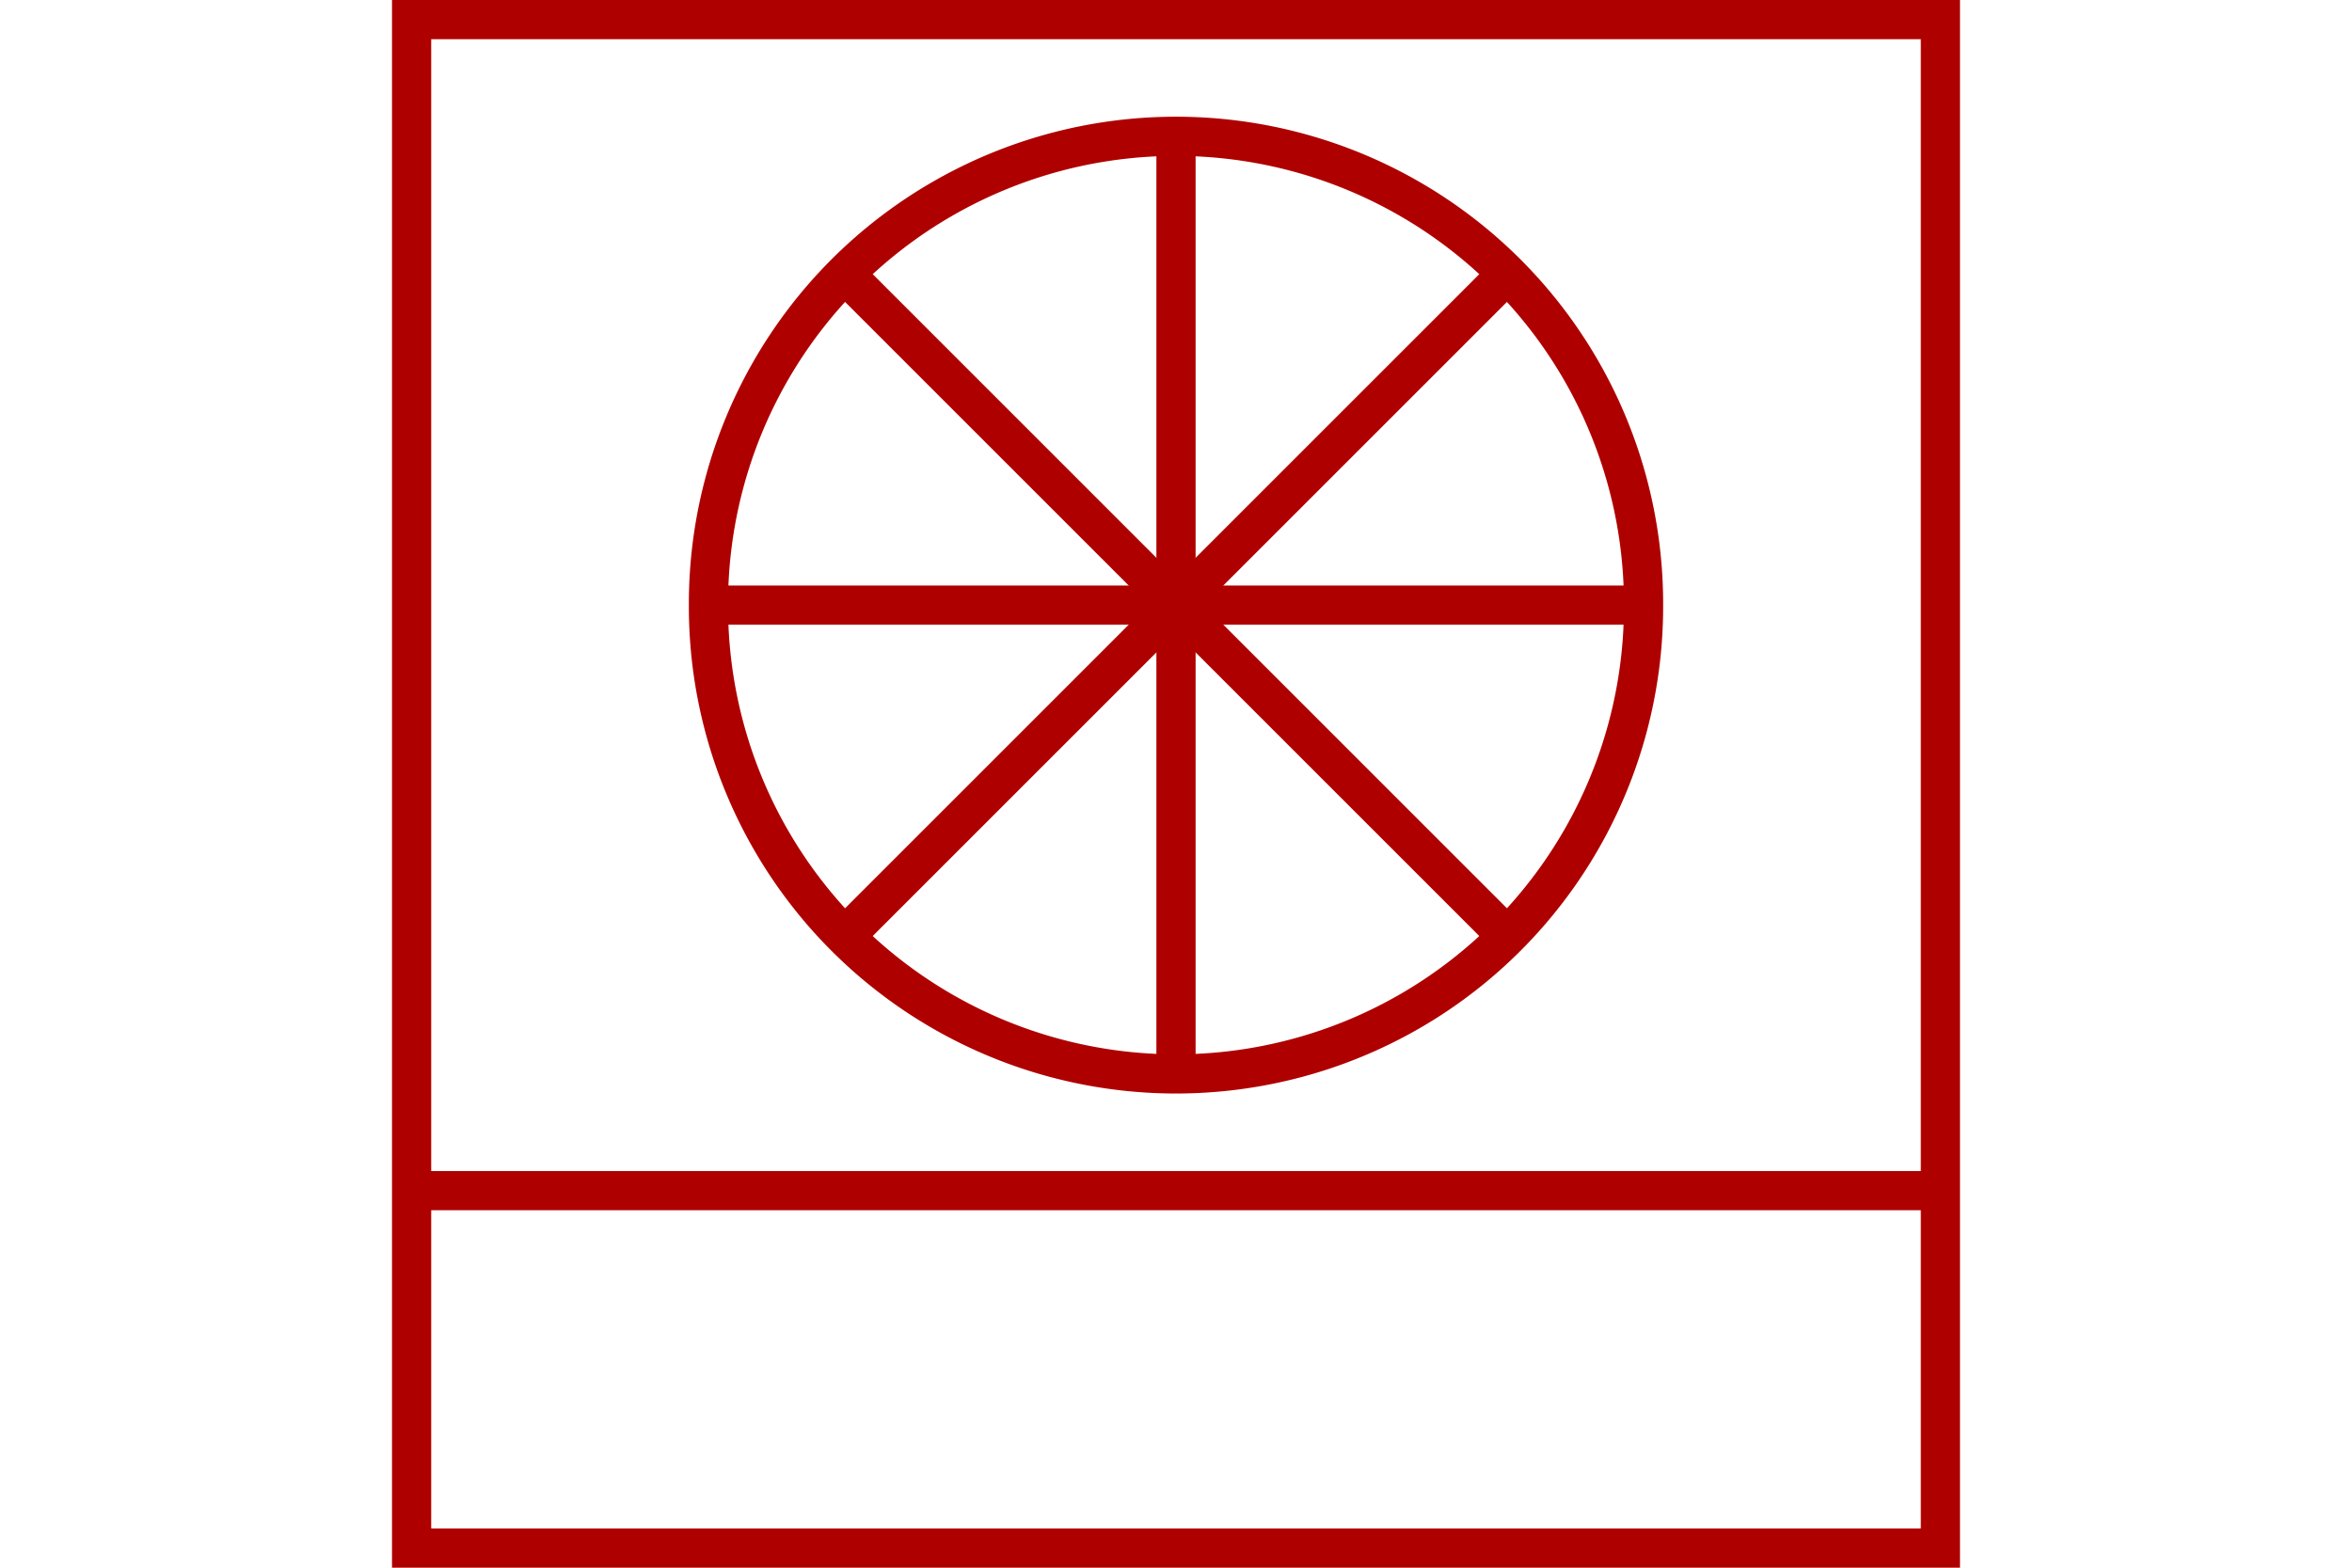 <?xml version="1.0" encoding="UTF-8" standalone="no"?>
<svg
   xmlns:dc="http://purl.org/dc/elements/1.1/"
   xmlns:cc="http://creativecommons.org/ns#"
   xmlns:rdf="http://www.w3.org/1999/02/22-rdf-syntax-ns#"
   xmlns:svg="http://www.w3.org/2000/svg"
   xmlns="http://www.w3.org/2000/svg"
   version="1.1"
   width="600"
   height="400"
   id="NATO Map Symbol">
  <path
     id="Supply"
     style="fill:none;fill-rule:evenodd;stroke:#af0000;stroke-width:10;stroke-linecap:butt;stroke-linejoin:miter;stroke-miterlimit:4;stroke-dasharray:none;stroke-opacity:1"
     d="M 105,303.792 H 495" />
  <path
     style="fill:none;stroke:#af0000;stroke-width:10;stroke-miterlimit:4;stroke-dasharray:none;stroke-opacity:1"
     id="path3007"
     d="m 419.271,154.396 a 119.271,119.271 0 1 1 -238.541,0 119.271,119.271 0 1 1 238.541,0 z" />
  <path
     style="fill:none;stroke:#af0000;stroke-width:10;stroke-linecap:butt;stroke-linejoin:miter;stroke-miterlimit:4;stroke-dasharray:none;stroke-opacity:1"
     id="path3787"
     d="M 180.729,154.396 H 419.271" />
  <path
     style="fill:none;stroke:#af0000;stroke-width:10;stroke-linecap:butt;stroke-linejoin:miter;stroke-miterlimit:4;stroke-dasharray:none;stroke-opacity:1"
     id="path3787-1"
     d="M 215.663,238.733 384.337,70.059" />
  <path
     style="fill:none;stroke:#af0000;stroke-width:10;stroke-linecap:butt;stroke-linejoin:miter;stroke-miterlimit:4;stroke-dasharray:none;stroke-opacity:1"
     id="path3787-7"
     d="M 300,35.125 V 273.666" />
  <path
     style="fill:none;stroke:#af0000;stroke-width:10;stroke-linecap:butt;stroke-linejoin:miter;stroke-miterlimit:4;stroke-dasharray:none;stroke-opacity:1"
     id="path3787-1-8"
     d="M 215.663,70.059 384.337,238.733" />
  <path
     id="Neutral Frame"
     style="opacity:1;fill:none;fill-opacity:1;stroke:#af0000;stroke-width:10;stroke-linecap:butt;stroke-linejoin:miter;stroke-miterlimit:4;stroke-dasharray:none;stroke-dashoffset:0;stroke-opacity:1"
     d="M 105,5 H 495 V 395 H 105 Z" />
</svg>
